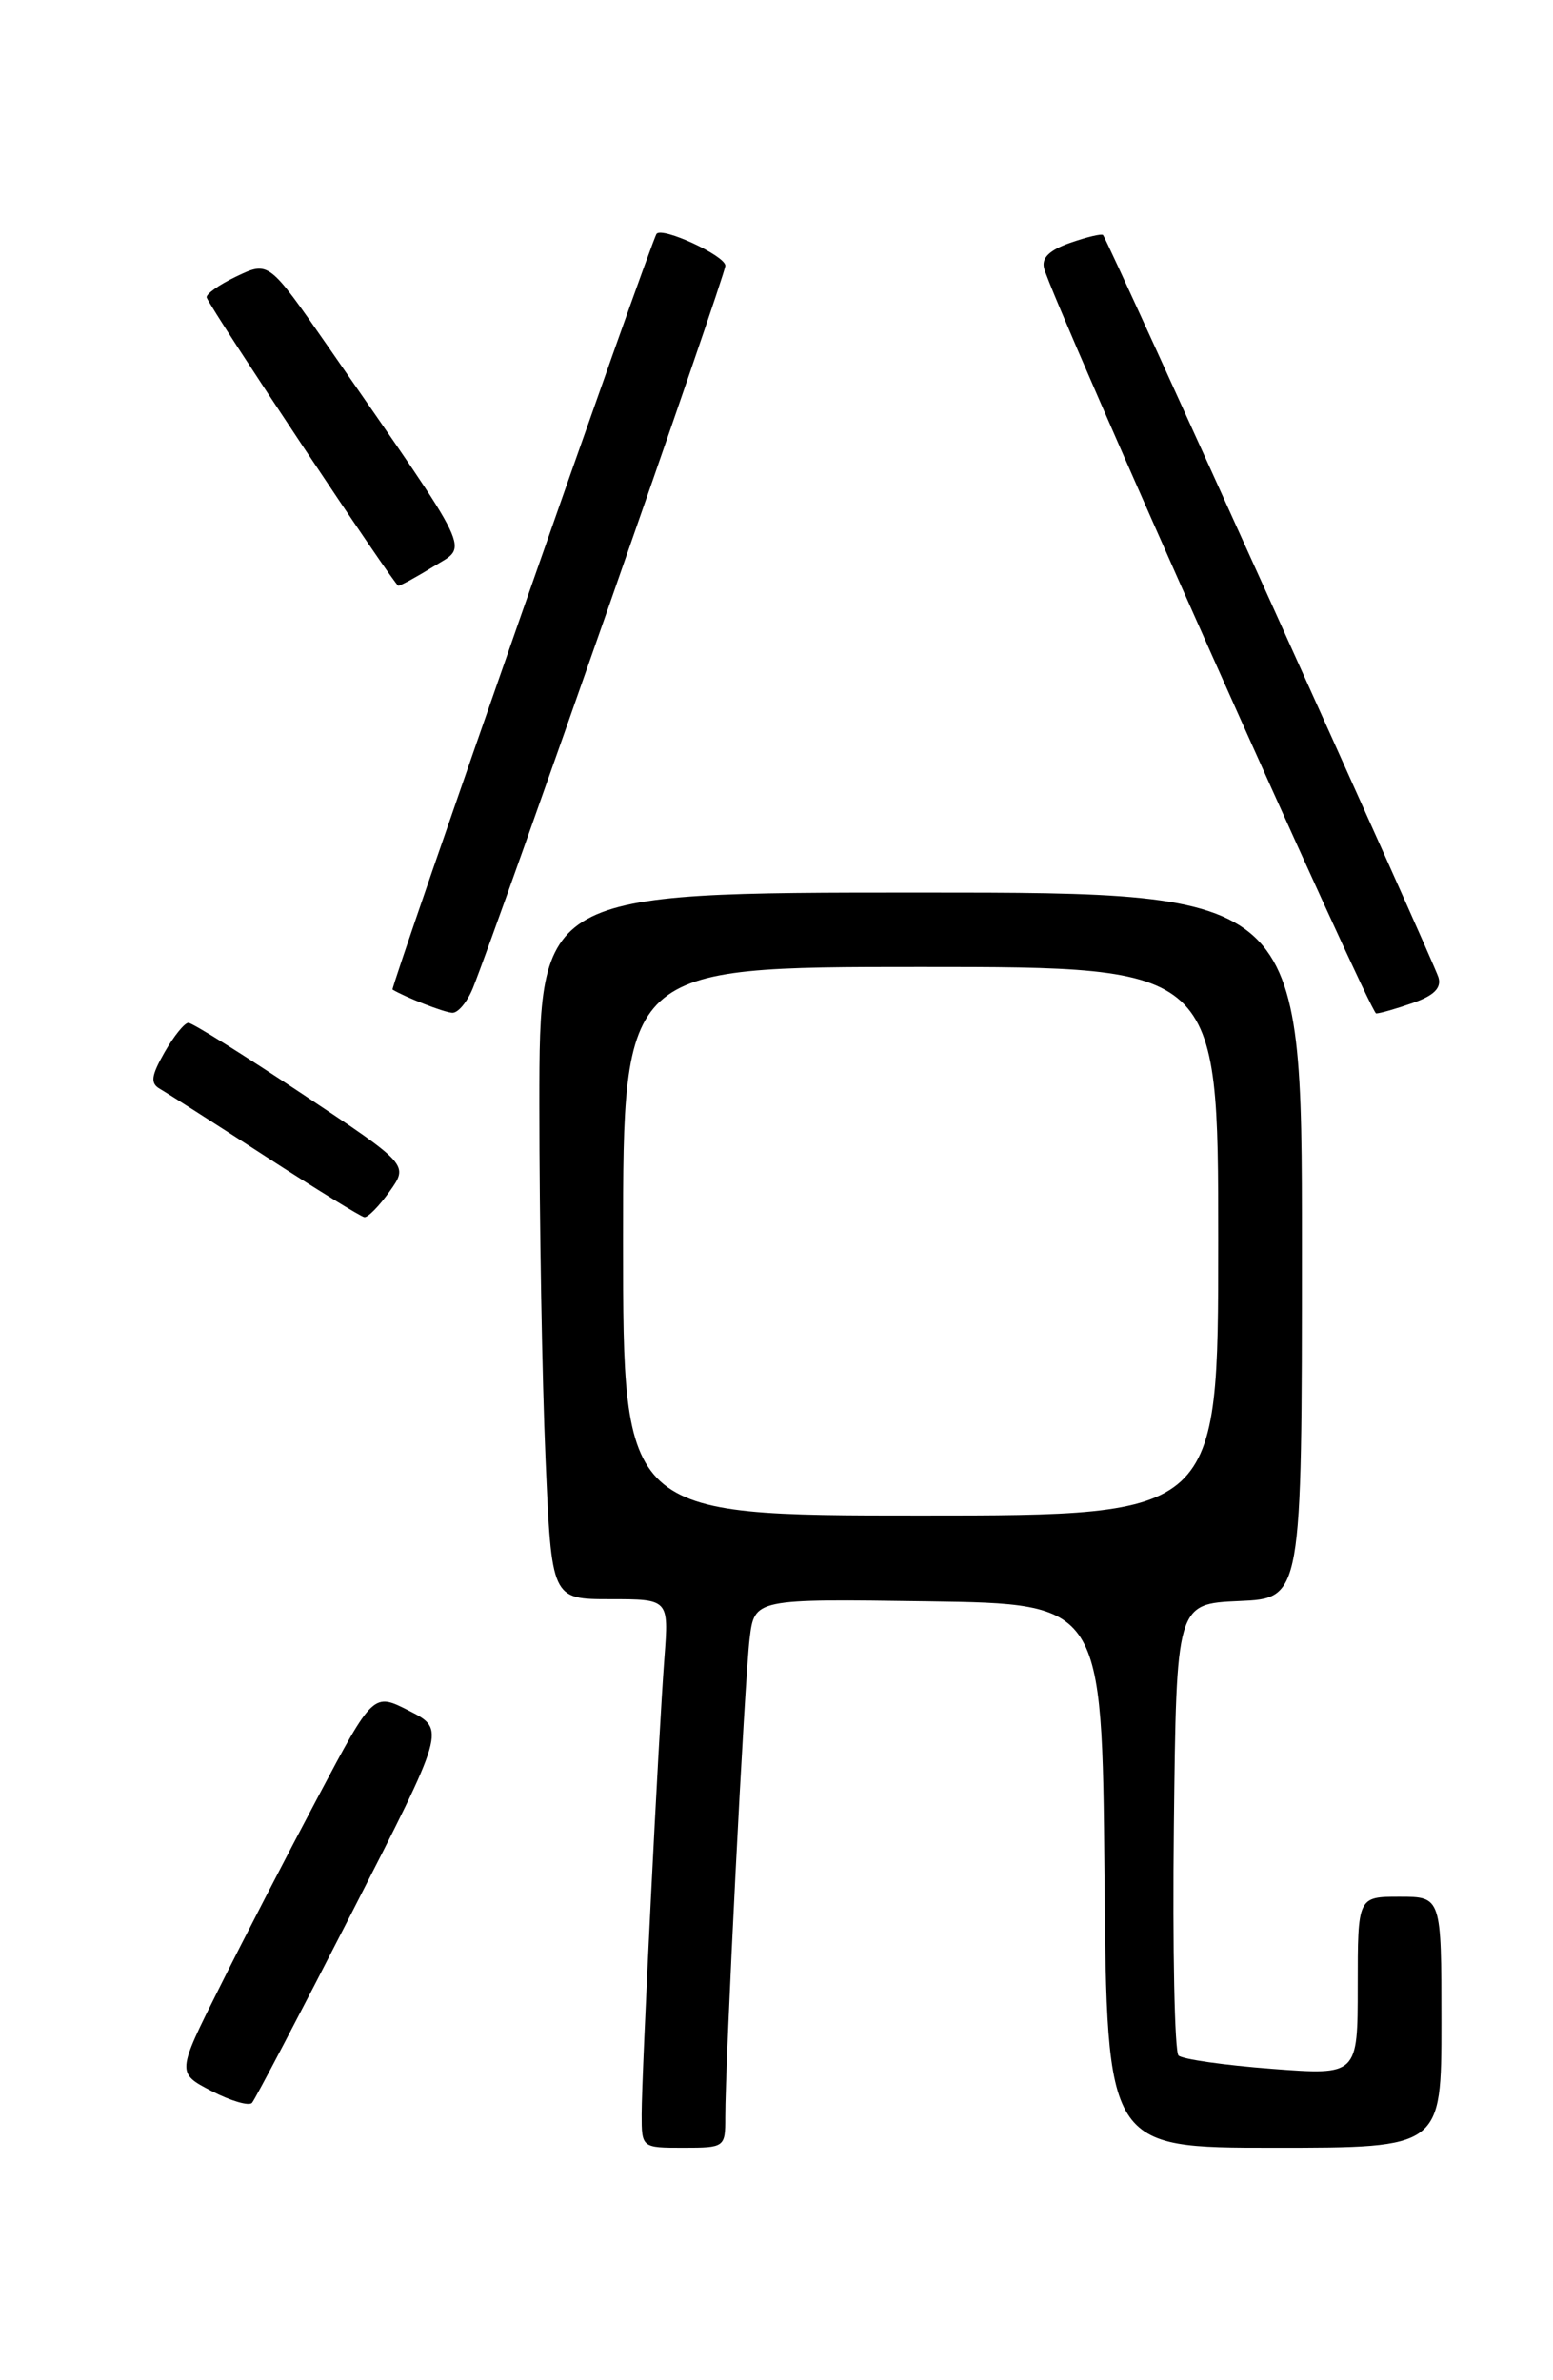 <?xml version="1.0" encoding="UTF-8" standalone="no"?>
<!DOCTYPE svg PUBLIC "-//W3C//DTD SVG 1.1//EN" "http://www.w3.org/Graphics/SVG/1.1/DTD/svg11.dtd" >
<svg xmlns="http://www.w3.org/2000/svg" xmlns:xlink="http://www.w3.org/1999/xlink" version="1.1" viewBox="0 0 167 256">
 <g >
 <path fill="currentColor"
d=" M 77.99 227.75 C 77.97 222.01 80.07 180.65 80.61 176.23 C 81.13 171.96 81.13 171.96 99.81 172.23 C 118.50 172.50 118.50 172.50 118.77 201.75 C 119.03 231.00 119.03 231.00 137.02 231.00 C 155.00 231.00 155.00 231.00 155.00 217.50 C 155.00 204.00 155.00 204.00 150.50 204.00 C 146.00 204.00 146.00 204.00 146.00 213.61 C 146.00 223.21 146.00 223.21 136.75 222.51 C 131.66 222.12 127.15 221.48 126.73 221.08 C 126.31 220.69 126.08 209.59 126.23 196.43 C 126.50 172.50 126.50 172.50 133.25 172.20 C 140.00 171.91 140.00 171.91 140.00 133.95 C 140.00 96.00 140.00 96.00 99.00 96.00 C 58.00 96.00 58.00 96.00 58.00 118.84 C 58.00 131.40 58.30 148.50 58.66 156.84 C 59.31 172.00 59.31 172.00 65.62 172.00 C 71.92 172.00 71.92 172.00 71.45 178.25 C 70.81 186.71 69.00 222.95 69.00 227.41 C 69.00 231.00 69.00 231.00 73.50 231.00 C 77.91 231.00 78.00 230.94 77.99 227.75 Z  M 37.81 205.75 C 47.91 186.00 47.91 186.00 44.03 184.02 C 40.15 182.03 40.15 182.03 34.19 193.27 C 30.91 199.45 26.15 208.65 23.62 213.73 C 19.00 222.95 19.00 222.95 22.75 224.90 C 24.81 225.96 26.77 226.54 27.10 226.17 C 27.43 225.80 32.25 216.61 37.81 205.75 Z  M 41.90 128.14 C 43.94 125.27 43.94 125.27 32.48 117.64 C 26.17 113.44 20.67 110.00 20.26 110.01 C 19.84 110.01 18.69 111.44 17.69 113.19 C 16.25 115.71 16.15 116.51 17.19 117.11 C 17.91 117.52 23.00 120.77 28.50 124.34 C 34.00 127.90 38.81 130.86 39.18 130.91 C 39.56 130.96 40.78 129.71 41.90 128.14 Z  M 50.86 106.25 C 53.73 99.05 78.00 29.62 78.00 28.58 C 78.00 27.51 71.19 24.36 70.60 25.16 C 69.99 25.97 41.95 106.27 42.21 106.43 C 43.56 107.25 47.72 108.88 48.63 108.93 C 49.25 108.97 50.25 107.76 50.86 106.25 Z  M 151.93 107.87 C 154.20 107.08 155.02 106.26 154.68 105.12 C 154.17 103.40 119.10 25.76 118.61 25.28 C 118.45 25.12 116.86 25.50 115.08 26.12 C 112.83 26.91 111.97 27.75 112.28 28.88 C 113.34 32.72 147.33 109.00 147.98 109.00 C 148.38 109.00 150.16 108.49 151.93 107.87 Z  M 46.62 60.93 C 50.39 58.59 51.18 60.23 35.29 37.29 C 28.90 28.08 28.90 28.08 25.43 29.73 C 23.52 30.64 22.08 31.67 22.23 32.02 C 22.91 33.62 42.45 63.00 42.83 63.00 C 43.07 63.00 44.77 62.07 46.62 60.93 Z  M 67.00 133.50 C 67.00 104.00 67.00 104.00 99.00 104.00 C 131.00 104.00 131.00 104.00 131.00 133.50 C 131.00 163.00 131.00 163.00 99.00 163.00 C 67.00 163.00 67.00 163.00 67.00 133.50 Z "/>
</g>
</svg>